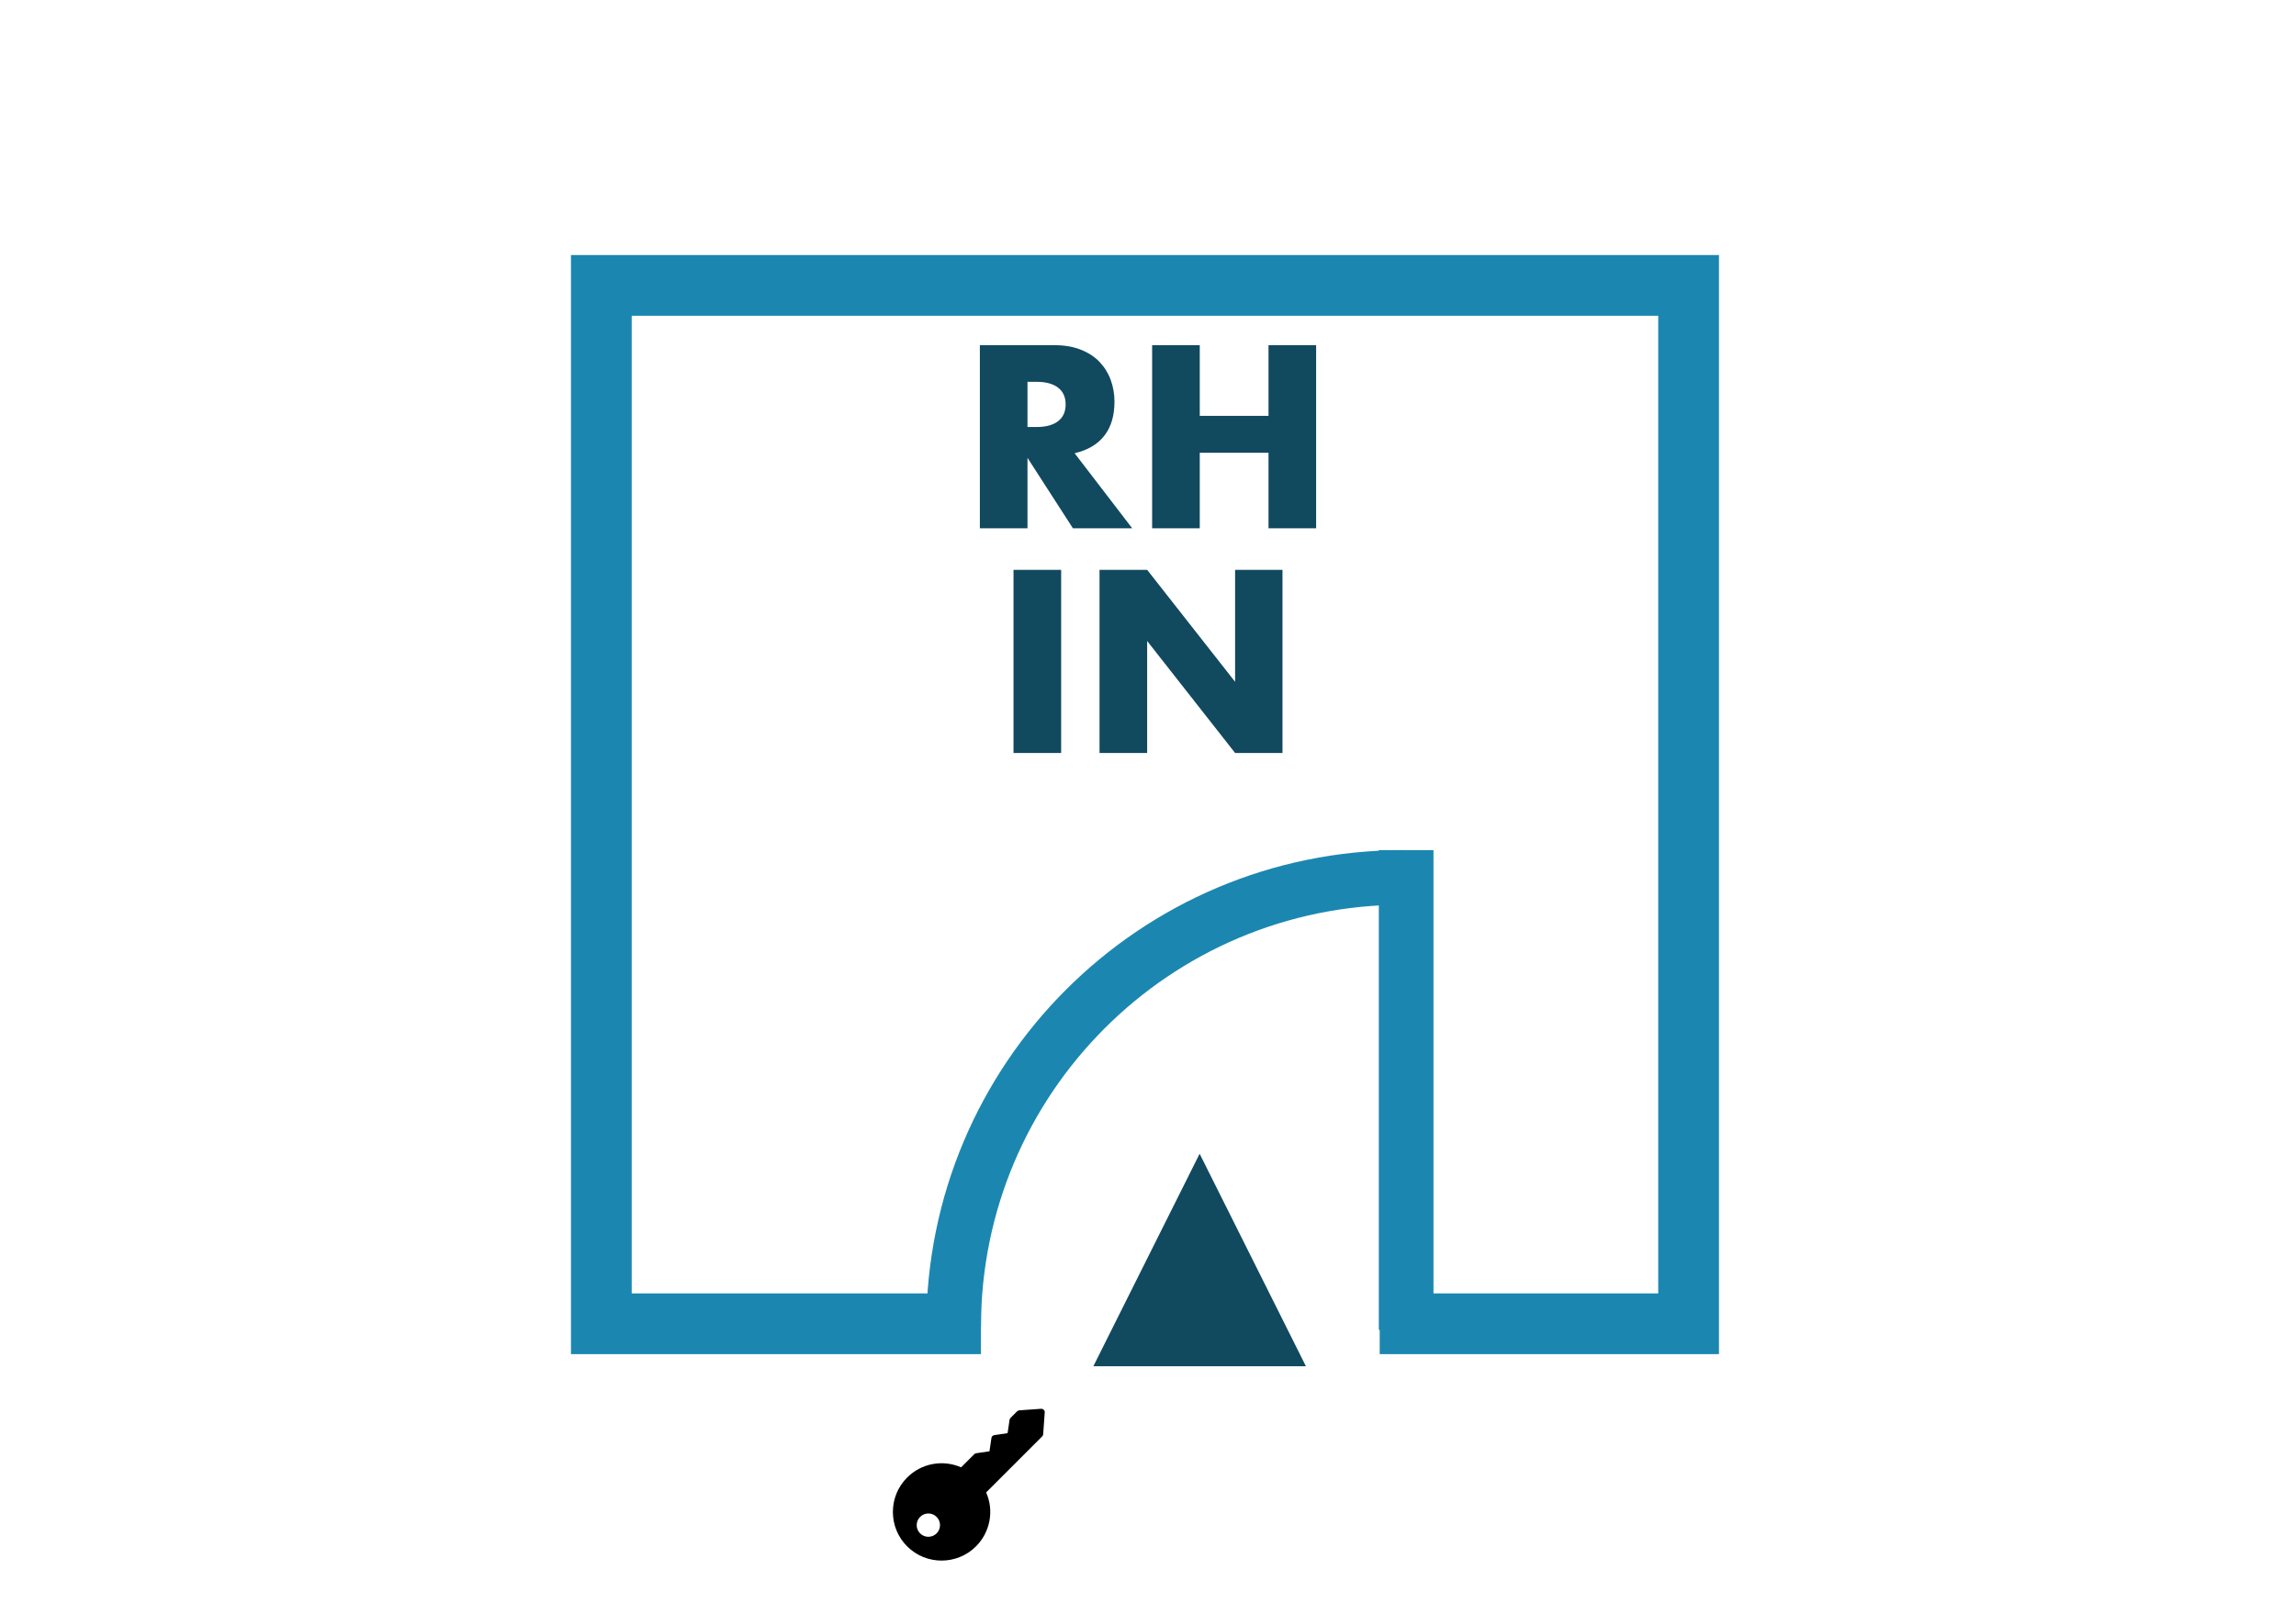 <?xml version="1.0" encoding="UTF-8"?>
<svg width="378px" height="266px" viewBox="0 0 378 266" version="1.1" xmlns="http://www.w3.org/2000/svg" xmlns:xlink="http://www.w3.org/1999/xlink">
    <title>RHInSwing</title>
    <defs>
        <filter color-interpolation-filters="auto" id="filter-1">
            <feColorMatrix in="SourceGraphic" type="matrix" values="0 0 0 0 0.067 0 0 0 0 0.286 0 0 0 0 0.373 0 0 0 1 0"></feColorMatrix>
        </filter>
    </defs>
    <g id="RHInSwing" stroke="none" stroke-width="1" fill="none" fill-rule="evenodd">
        <g filter="url(#filter-1)" id="key-6299">
            <g transform="translate(159.5, 244.5) scale(-1, -1) translate(-159.5, -244.5) translate(147, 232)">
                <path d="M22.653,2.344 C19.528,-0.781 14.443,-0.781 11.318,2.344 C8.972,4.691 8.322,8.214 9.644,11.227 L0.417,20.456 C0.322,20.55 0.265,20.676 0.256,20.809 L0.001,24.405 C-0.01,24.565 0.049,24.723 0.163,24.837 C0.267,24.942 0.409,25 0.556,25 C0.569,25 0.582,24.999 0.595,24.999 L4.19,24.744 C4.323,24.735 4.449,24.678 4.544,24.583 L5.635,23.491 C5.719,23.407 5.774,23.298 5.791,23.18 L6.116,20.984 L8.307,20.66 C8.549,20.624 8.739,20.434 8.775,20.191 L9.099,18 L11.295,17.676 C11.413,17.658 11.522,17.603 11.606,17.519 L13.77,15.355 C16.784,16.677 20.306,16.027 22.652,13.68 C24.166,12.166 25,10.153 25,8.012 C25,5.871 24.166,3.858 22.653,2.344 Z M20.519,7.194 C19.769,7.944 18.553,7.944 17.803,7.194 C17.053,6.444 17.053,5.228 17.803,4.478 C18.553,3.728 19.769,3.728 20.519,4.478 C21.269,5.228 21.269,6.444 20.519,7.194 Z" id="Shape" fill="#000000" fill-rule="nonzero"></path>
            </g>
        </g>
        <polyline id="Path" stroke="#1B87B0" stroke-width="10" points="161.497 218 99 218 99 47 278 47 278 218 227.144 218"></polyline>
        <g id="Group" transform="translate(157, 144)" stroke="#1B87B0" stroke-width="9">
            <line x1="74.5" y1="0.5" x2="74.5" y2="70.5" id="Line" stroke-linecap="square"></line>
            <path d="M74,0.5 C33.131,0.5 0,33.631 0,74.5" id="Oval"></path>
        </g>
        <path d="M169.16,87 L169.16,75.4 L176.64,87 L186.4,87 L176.92,74.64 C179.08,74.133 180.713,73.167 181.82,71.74 C182.927,70.313 183.48,68.453 183.48,66.16 C183.48,64.88 183.273,63.68 182.86,62.56 C182.447,61.44 181.833,60.453 181.02,59.6 C180.207,58.747 179.173,58.073 177.92,57.58 C176.667,57.087 175.2,56.84 173.52,56.84 L173.52,56.84 L161.32,56.84 L161.32,87 L169.16,87 Z M170.64,70.32 L169.16,70.32 L169.16,62.88 L170.64,62.88 C172.187,62.88 173.373,63.2 174.2,63.84 C175.027,64.48 175.44,65.4 175.44,66.6 C175.44,67.8 175.027,68.72 174.2,69.36 C173.373,70 172.187,70.32 170.64,70.32 L170.64,70.32 Z M197.52,87 L197.52,74.56 L208.84,74.56 L208.84,87 L216.68,87 L216.68,56.84 L208.84,56.84 L208.84,68.48 L197.52,68.48 L197.52,56.84 L189.68,56.84 L189.68,87 L197.52,87 Z M174.7,124 L174.7,93.84 L166.86,93.84 L166.86,124 L174.7,124 Z M188.86,124 L188.86,105.56 L203.34,124 L211.14,124 L211.14,93.84 L203.34,93.84 L203.34,112.28 L188.86,93.84 L181.02,93.84 L181.02,124 L188.86,124 Z" id="RHIN" fill="#11495F" fill-rule="nonzero"></path>
        <polygon id="Triangle" fill="#11495F" points="197.5 190 215 225 180 225"></polygon>
    </g>
</svg>